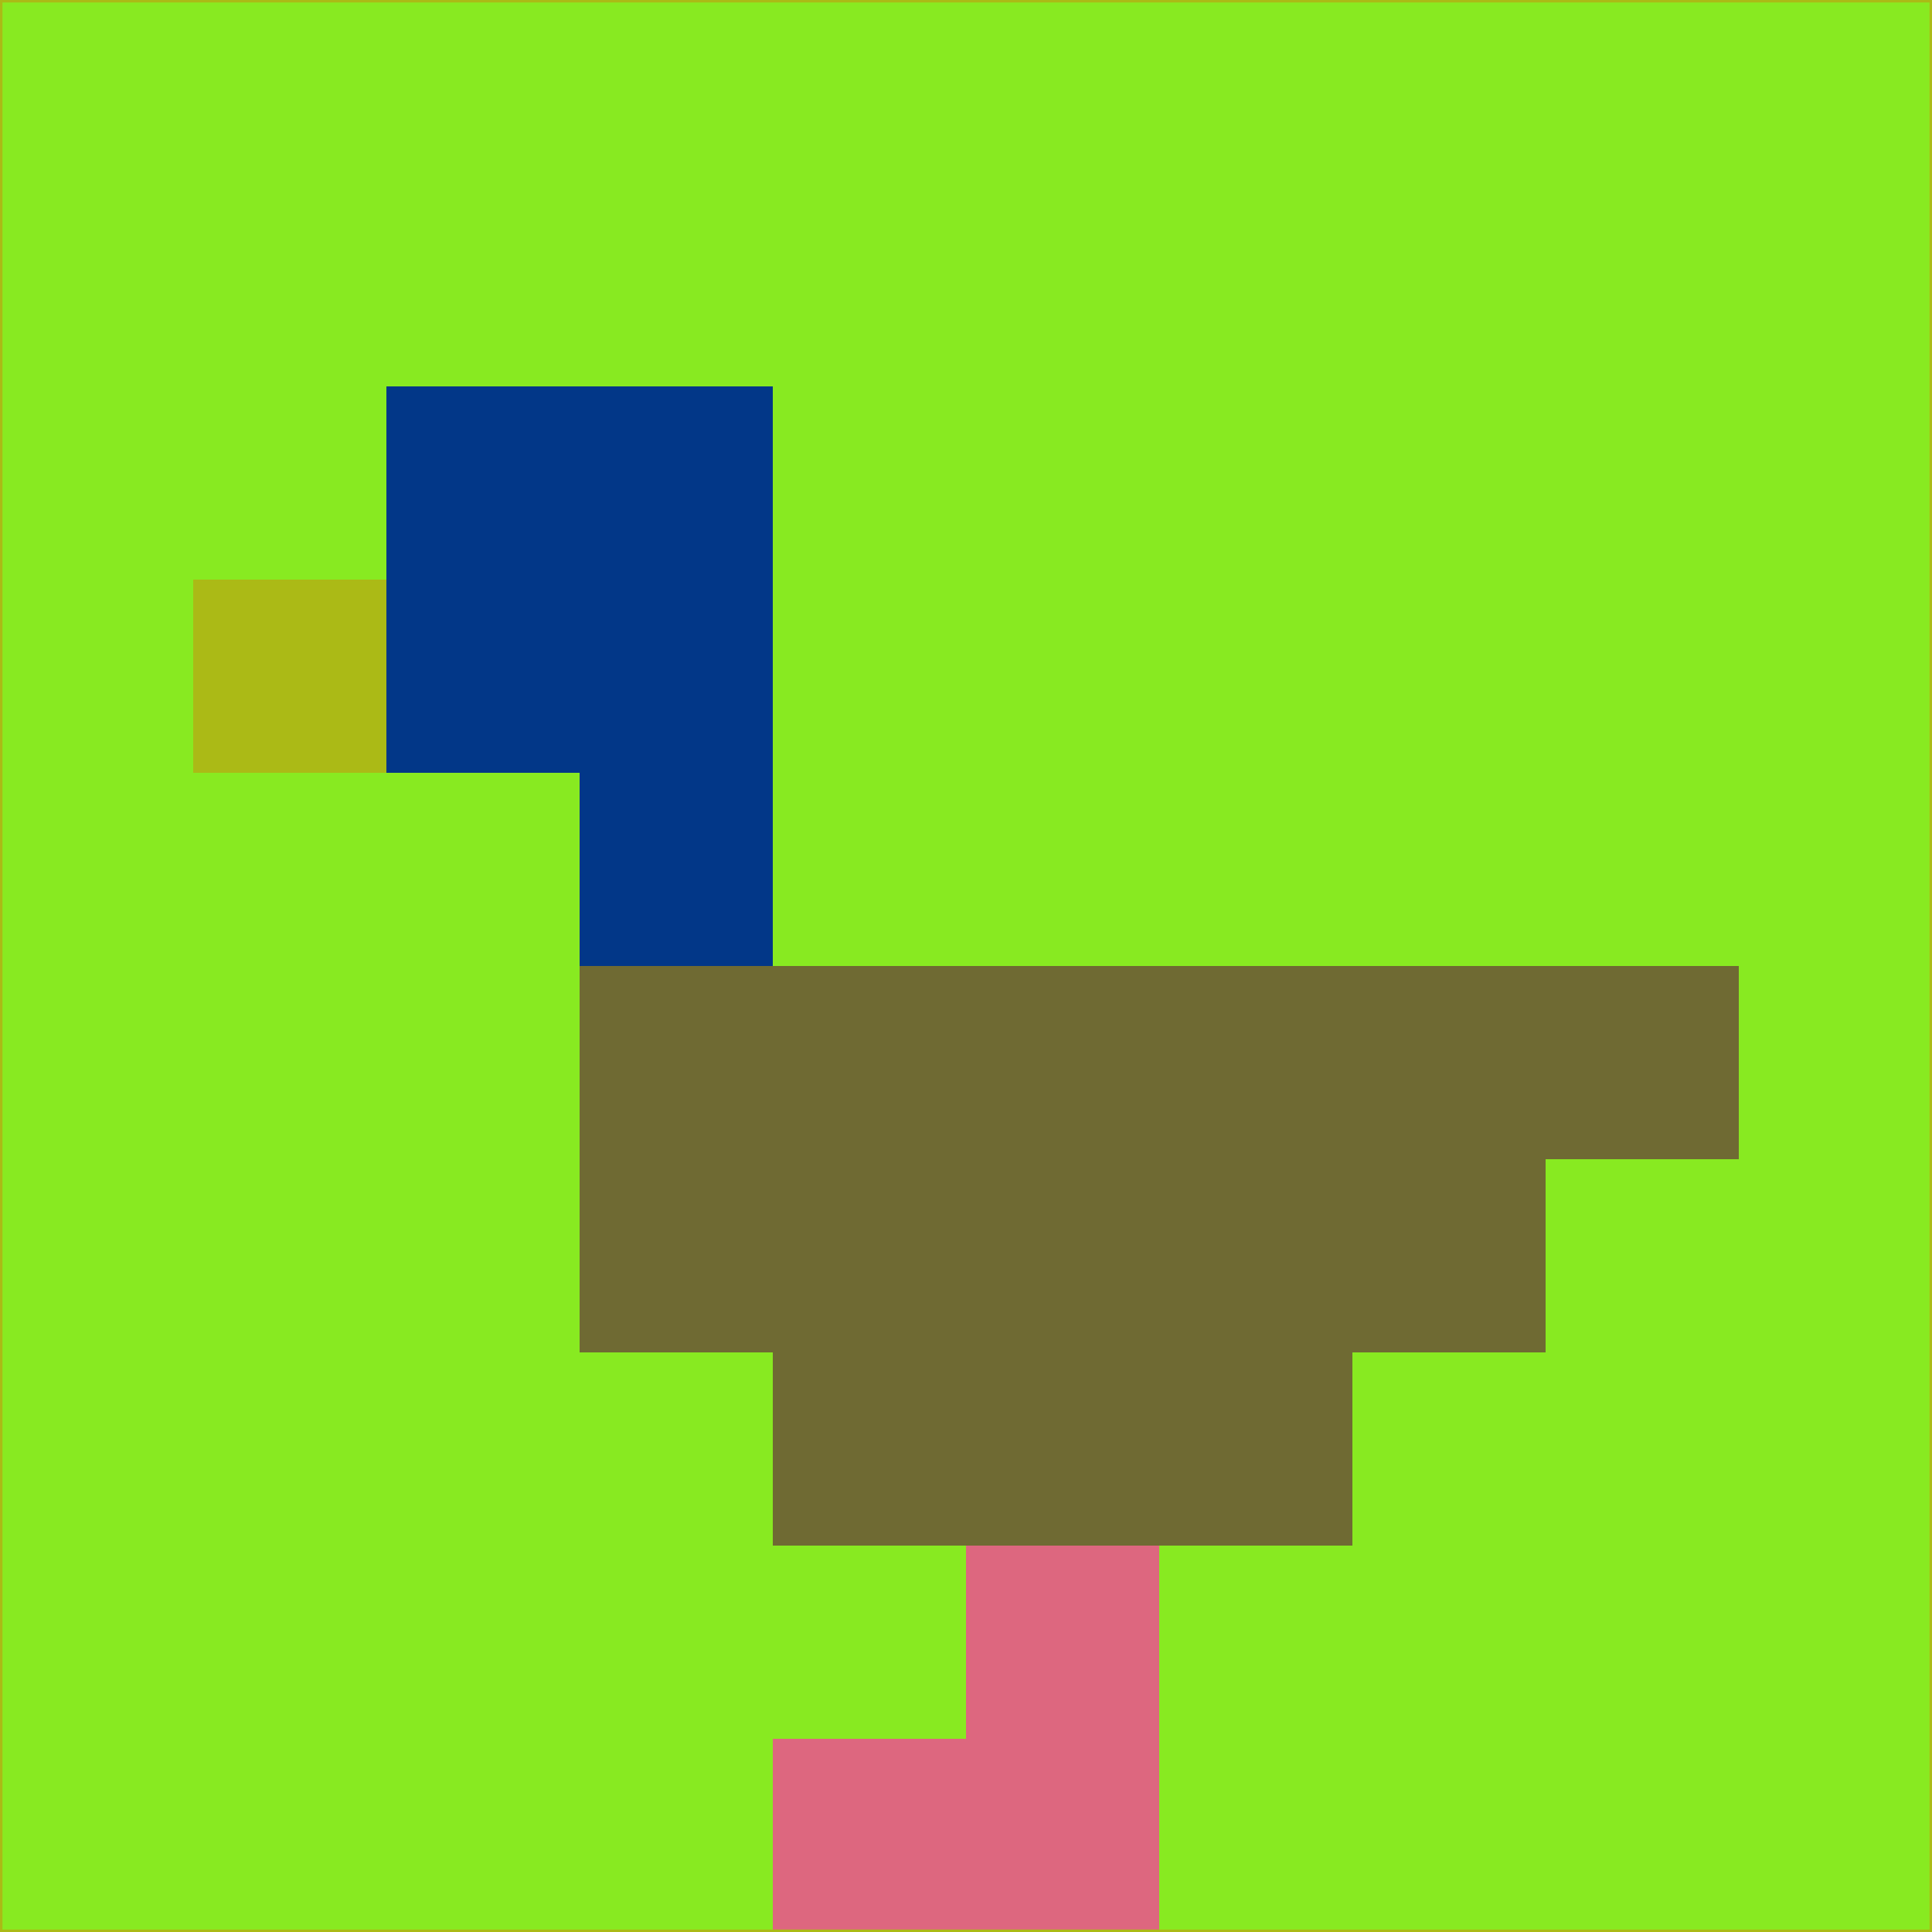 <svg xmlns="http://www.w3.org/2000/svg" version="1.1" width="785" height="785">
  <title>'goose-pfp-694263' by Dmitri Cherniak (Cyberpunk Edition)</title>
  <desc>
    seed=961449
    backgroundColor=#88ea21
    padding=20
    innerPadding=0
    timeout=500
    dimension=1
    border=false
    Save=function(){return n.handleSave()}
    frame=12

    Rendered at 2024-09-15T22:37:00.606Z
    Generated in 1ms
    Modified for Cyberpunk theme with new color scheme
  </desc>
  <defs/>
  <rect width="100%" height="100%" fill="#88ea21"/>
  <g>
    <g id="0-0">
      <rect x="0" y="0" height="785" width="785" fill="#88ea21"/>
      <g>
        <!-- Neon blue -->
        <rect id="0-0-2-2-2-2" x="157" y="157" width="157" height="157" fill="#023788"/>
        <rect id="0-0-3-2-1-4" x="235.5" y="157" width="78.5" height="314" fill="#023788"/>
        <!-- Electric purple -->
        <rect id="0-0-4-5-5-1" x="314" y="392.5" width="392.5" height="78.5" fill="#6f6a33"/>
        <rect id="0-0-3-5-5-2" x="235.5" y="392.5" width="392.5" height="157" fill="#6f6a33"/>
        <rect id="0-0-4-5-3-3" x="314" y="392.5" width="235.5" height="235.5" fill="#6f6a33"/>
        <!-- Neon pink -->
        <rect id="0-0-1-3-1-1" x="78.5" y="235.5" width="78.5" height="78.5" fill="#abba16"/>
        <!-- Cyber yellow -->
        <rect id="0-0-5-8-1-2" x="392.5" y="628" width="78.5" height="157" fill="#dd677f"/>
        <rect id="0-0-4-9-2-1" x="314" y="706.5" width="157" height="78.5" fill="#dd677f"/>
      </g>
      <rect x="0" y="0" stroke="#abba16" stroke-width="2" height="785" width="785" fill="none"/>
    </g>
  </g>
  <script xmlns=""/>
</svg>